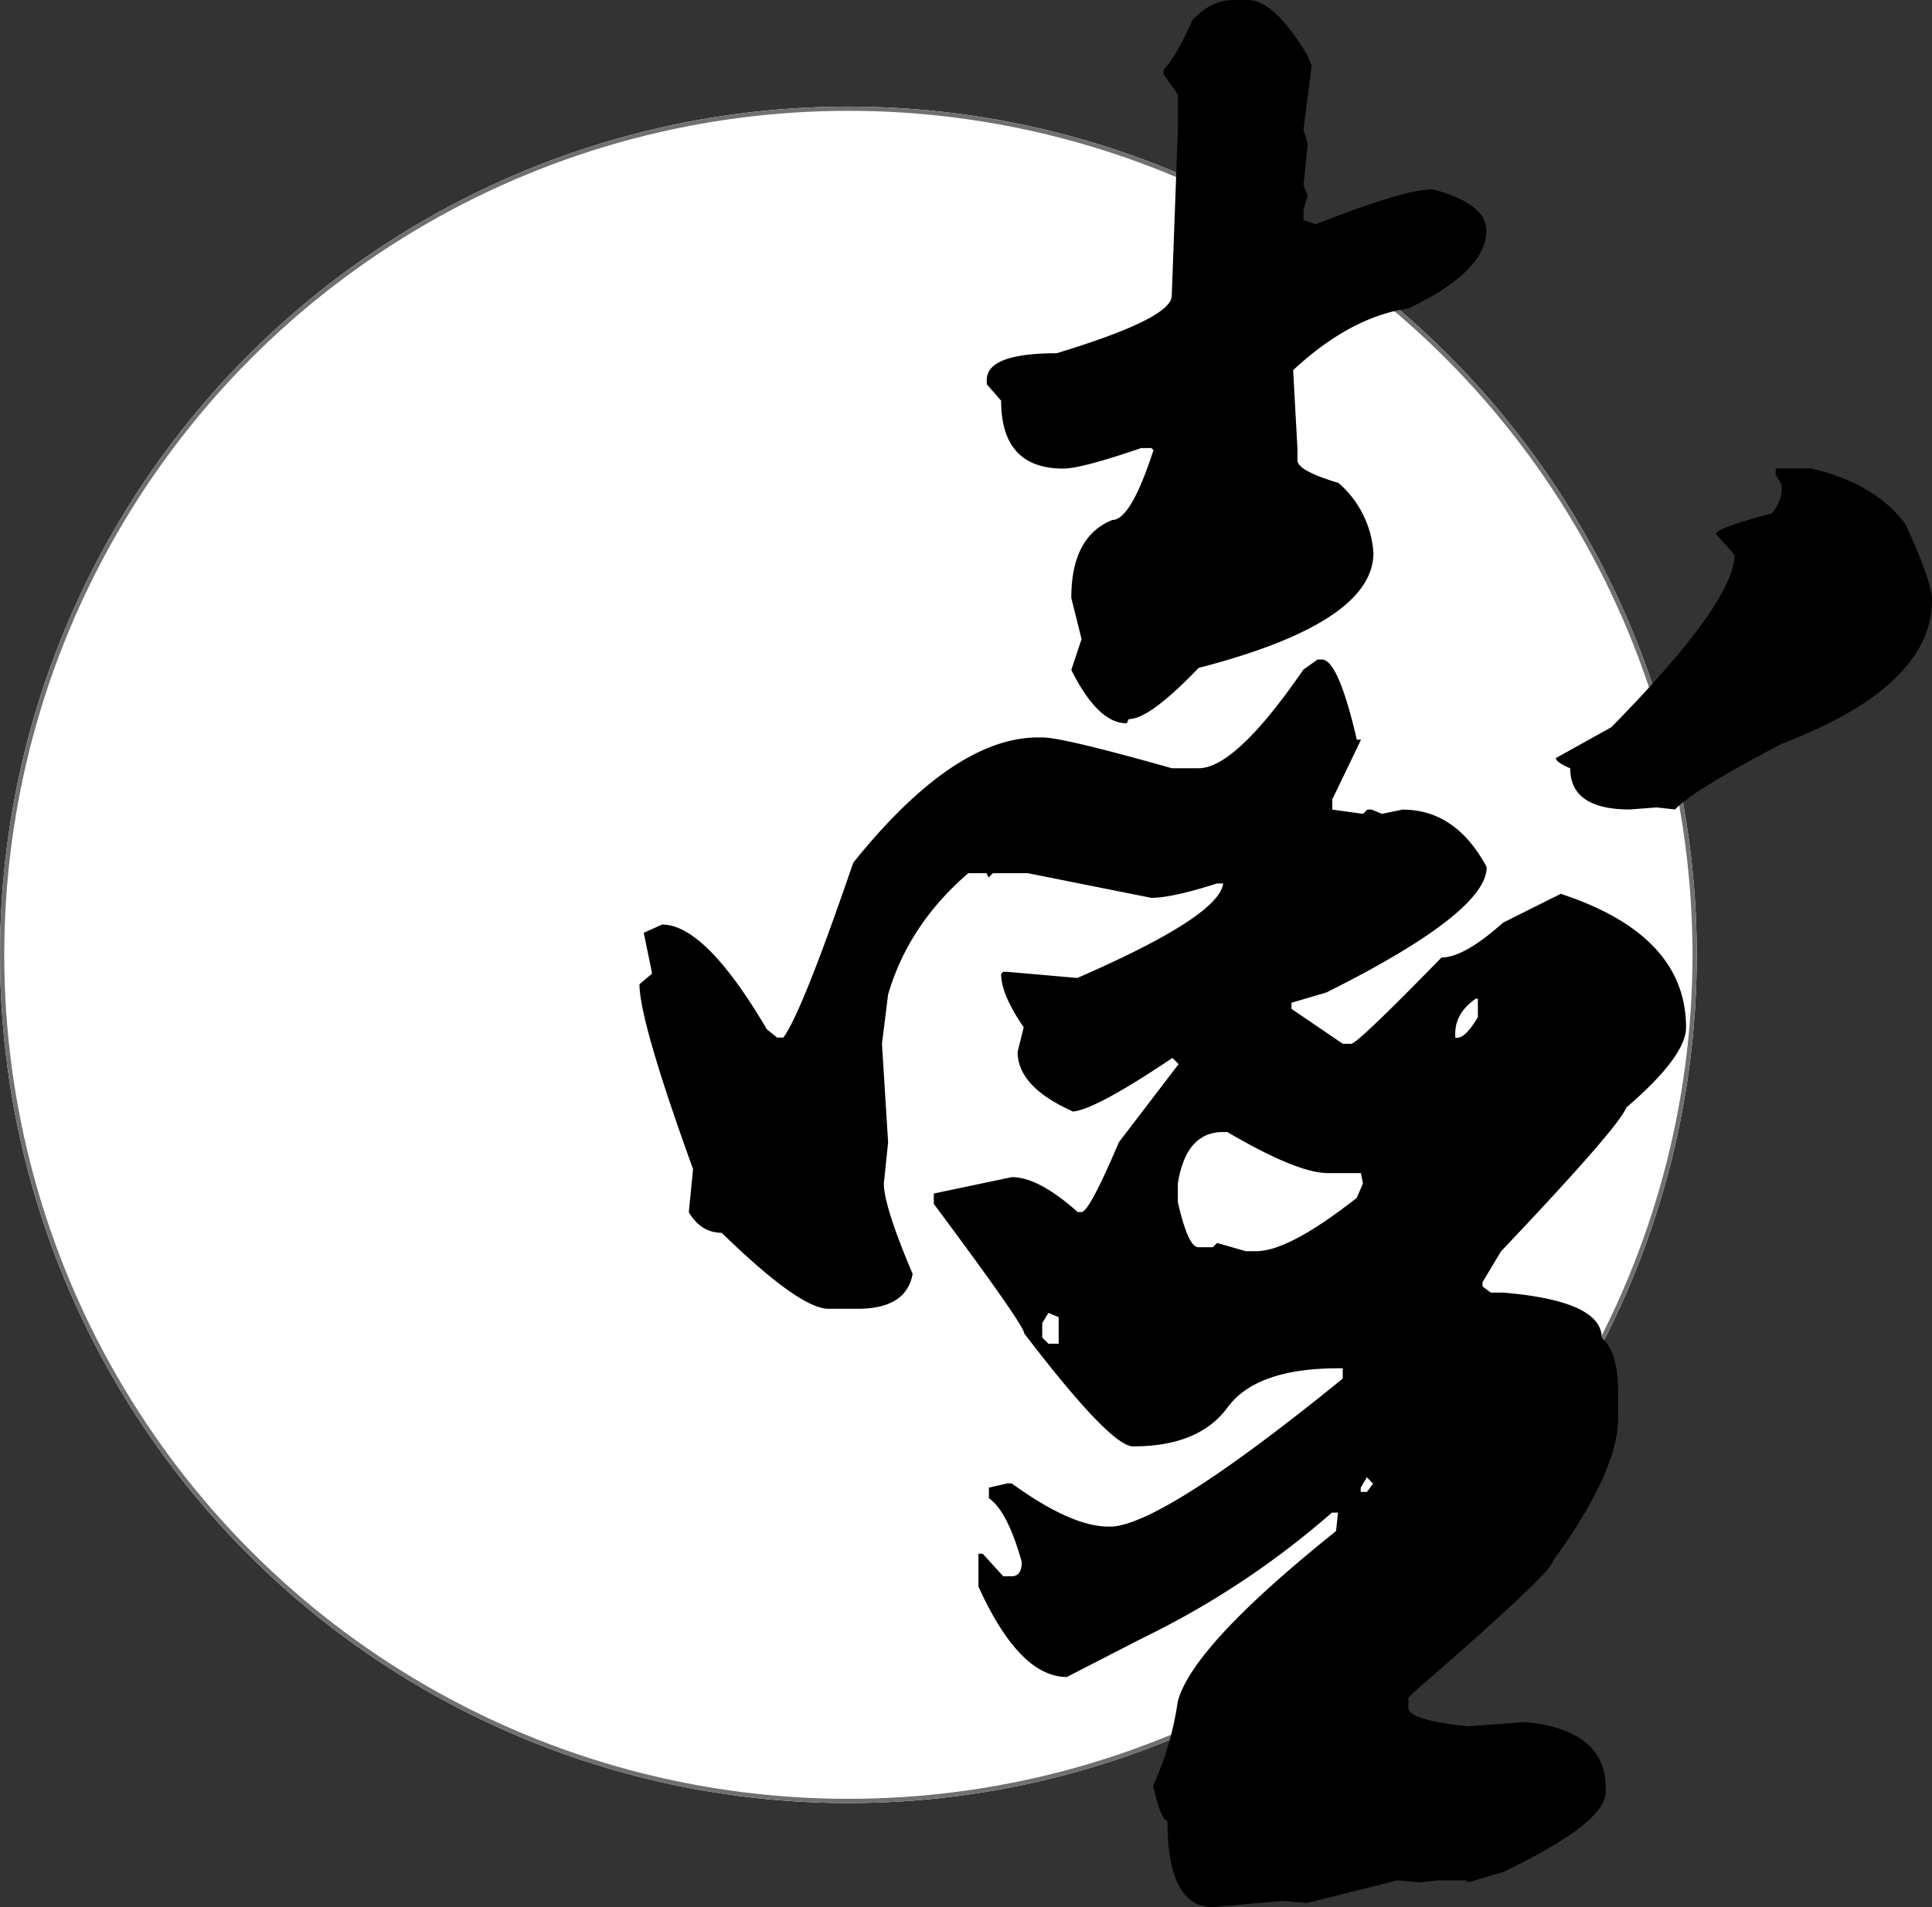 <svg xmlns="http://www.w3.org/2000/svg" width="453.18" height="447.4" viewBox="0 0 453.18 447.4">
  <rect x="0" y="0" width="453.18" height="447.4" fill="#333333" stroke="none"/>
  <g id="Group_1" data-name="Group 1" transform="translate(-245 -1451)">
    <g id="Ellipse_1" data-name="Ellipse 1" transform="translate(245 1476)" fill="#fff" stroke="#707070" stroke-width="1">
      <circle cx="199" cy="199" r="199" stroke="none"/>
      <circle cx="199" cy="199" r="198.5" fill="none"/>
    </g>
    <g id="_1" data-name="1" transform="translate(395 1451)">
      <g id="Layer_1" data-name="Layer 1">
        <path id="Path_563" data-name="Path 563" d="M159.06,154.72h1q3.85,0,8.2,18.8h1l-6.75,14v2.41l7.23,1,1-1h1l2.41,1,4.82-1q12.52,0,19.76,13.49,0,10.62-37.59,29.41l-8.2,2.41v1.44l12.05,8.2h1.93q1.46,0,21.21-20.25,5.29,0,14.46-8.19l13.5-6.75q29.38,9.65,29.4,31.33,0,6.75-14,18.8-1.94,4.81-29.4,33.74l-4.34,7.23v1l1.93,1.45h2.89q23.13,1.94,23.14,10.6,3.84,3.38,3.85,12.53v6.27q0,12.54-15.42,33.74,0,2.42-32.78,30.85l-1,1v2.41q0,2.9,14,4.34l13.49-1q18.8,1.92,18.8,15.42v1q0,7.23-24.1,18.8l-8.19,2.41-.49-.48H187l-3.86.48-5.3-.48-21.21,5.3-5.78-.48-16.39,1.45q-10.6,0-10.61-20.25c-1,0-2.09-2.73-3.37-8.19a73.21,73.21,0,0,0,5.78-19.76q3.38-13,37.12-40l.48-4.34h-1.45a199.781,199.781,0,0,1-44.34,29.4l-17.83,9.16q-11.1,0-20.73-21.21V364.5h1l4.82,5.3h1.93c1.61,0,2.41-1.12,2.41-3.37q-3.37-12-7.71-14.94V349l4.34-1h1q14,10.13,22.66,10.13h1q12.52-1,54-34.71V321h-1q-19.29,0-26,9.16t-22.17,9.16q-5.31,0-25.55-26.51,0-1.92-21.2-30.37V280l18.31-3.85q6.26,0,15.43,8.19h1q1.92-.48,8.68-16.39l14-18.31-1.44-1.45Q107,260.29,101.7,260.76q-13-5.77-13-14L90.13,241q-5.31-7.71-5.3-12.53l.48-.48h1l16.39,1.44q33.26-14.46,34.22-22.17h-1.45q-10.6,3.38-15.42,3.37L91.1,204.85H82.9l-1,1-.48-1h-4.3q-14,12.06-18.8,28.44l-1.44,11.57L58.32,268l-1,9.64q0,5.31,6.75,21.21-1.45,8.21-13,8.19H44.34q-6.75,0-25.06-17.83c-3.22,0-5.78-1.6-7.71-4.82l1-10.12Q0,239.55,0,230.88l2.89-2.41V228L1,218.83l4.3-1.93q10.13,0,24.58,24.58l2.41,1.93h1.45q4.34-5.79,16.39-41Q73.74,173,93.51,173h1q4.82,0,30.37,7.23h6.26q8.68,0,24.59-23.14ZM139.3,0h3.37q6.26,0,14,13l1,2.41-1.92,15,1,3.37-1,9.64,1,2.41-1,3.37v2.41l2.89,1q20.71-8.19,27.47-8.2,12.52,3.39,12.53,9.64,0,9.66-18.31,18.32-13.5,1.94-27,14.46l1,18.32V108q0,2.41,9.64,5.3a23.8,23.8,0,0,1,8.19,16.39q0,16.4-41,27-11.56,12.06-16.38,12l-.49,1q-6.75,0-13-12.53l2.41-7.23-2.41-9.64q0-14.46,9.64-18.31,4.33,0,9.64-16.39l-.48-.48h-2.41q-14,4.82-18.32,4.82Q84.83,109.9,84.83,94l-3.37-3.86v-1q0-6.26,16.39-6.27,27-8.19,27-13.49l1.44-39v-8.2l-3.37-4.82v-1q2.9-2.89,6.75-11.57Q134,0,139.3,0ZM95.92,308l-1.45,2.41v3.37l1.45,1.45h2.41V309Zm30.36-30.37V282q2.41,10.61,4.82,10.6h3.38l1-1,6.75,1.93h2.41q7.71,0,23.62-12.53l1.44-3.38-.48-2.41h-7.71q-7.23,0-23.62-9.64h-1Q128.2,265.58,126.28,277.63Zm44.35,68.93L169.18,349v1h1.45l1.44-1.93Zm20.72-104.11v1h.49c1.28,0,2.89-1.6,4.82-4.82v-4.34h-.49Q191.36,237.63,191.35,242.45Zm75.2-132.55h8.19q14.94,3.38,22.17,13,6.25,13.5,6.27,17.83,0,20.25-35.19,33.74-21.21,11.1-25.06,15.43l-4.34-.48-6.27.48q-14,0-14-9.64c-2.26-1-3.38-1.76-3.38-2.41l13-7.23q28.92-29.4,28.92-40.49l-4.34-4.82q0-1.44,13-4.82a9.05,9.05,0,0,0,2.41-5.78v-1l-1.44-2.41Z"/>
      </g>
    </g>
  </g>
</svg>
